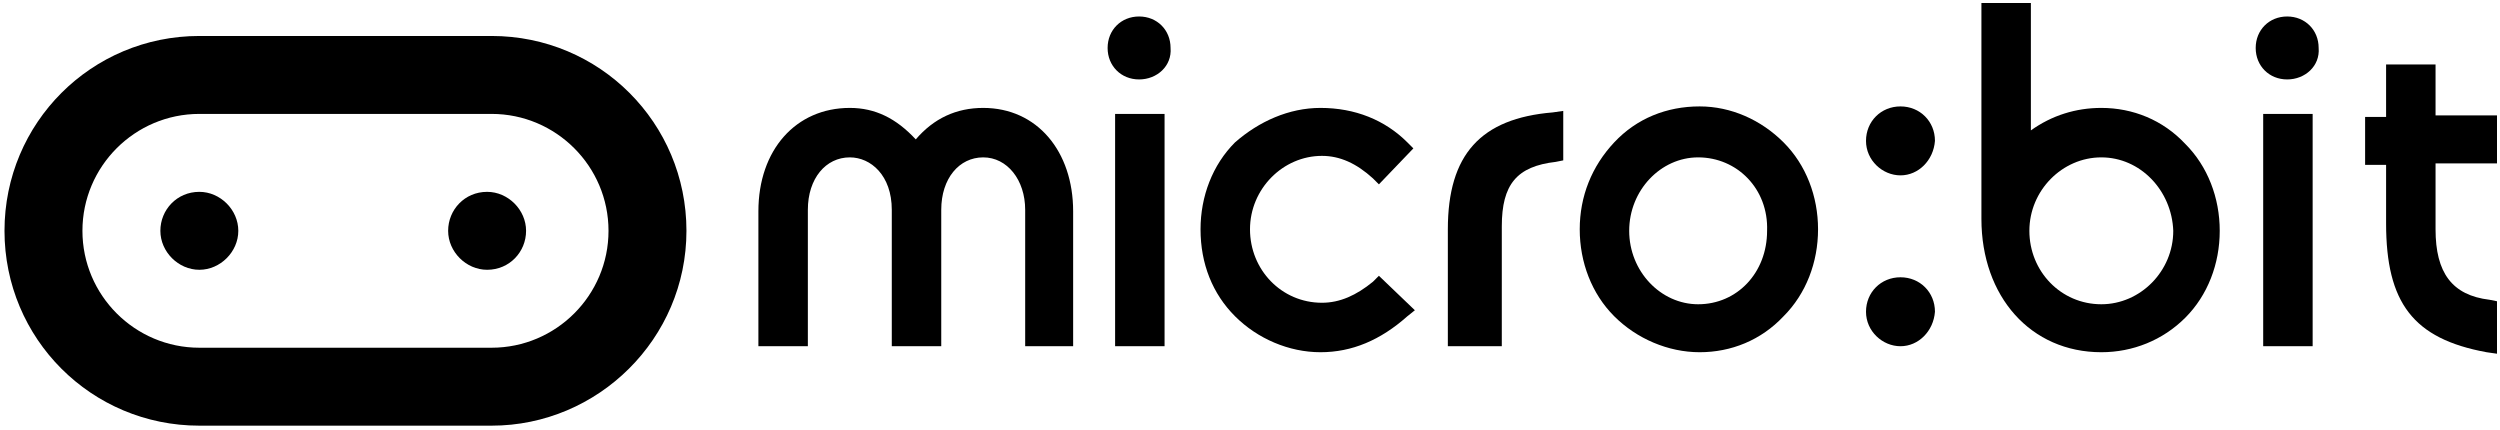<?xml version="1.0" encoding="utf-8"?>
<!-- Generator: Adobe Illustrator 20.1.0, SVG Export Plug-In . SVG Version: 6.00 Build 0)  -->
<svg version="1.1" id="Layer_1" xmlns="http://www.w3.org/2000/svg" xmlns:xlink="http://www.w3.org/1999/xlink" x="0px" y="0px"
	 viewBox="0 0 166.8 28.7" style="enable-background:new 0 0 166.8 28.7;" xml:space="preserve">
<g>
	<g>
		<path fill="#000" d="M71.7,23.1h-3.3V14c0-2-1.2-3.5-2.8-3.5c-1.6,0-2.8,1.4-2.8,3.5v9.1h-3.3V14c0-2.3-1.4-3.5-2.8-3.5
			c-1.6,0-2.8,1.4-2.8,3.5v9.1h-3.3v-9c0-4.1,2.5-6.9,6.1-6.9c1.7,0,3.1,0.7,4.4,2.1c1.2-1.4,2.7-2.1,4.5-2.1c3.6,0,6,2.9,6,6.9
			V23.1z"/>
	</g>
	<g>
		<path fill="#000" d="M77.7,23.1h-3.3V7.6h3.3V23.1z M76,5.3c-1.2,0-2.1-0.9-2.1-2.1c0-1.2,0.9-2.1,2.1-2.1c1.2,0,2.1,0.9,2.1,2.1
			C78.2,4.4,77.2,5.3,76,5.3z"/>
	</g>
	<g>
		<path fill="#000" d="M88.1,23.5c-2.1,0-4.2-0.9-5.7-2.4c-1.5-1.5-2.3-3.5-2.3-5.8c0-2.2,0.8-4.3,2.3-5.8C84,8.1,86,7.2,88.1,7.2
			c2.3,0,4.3,0.8,5.8,2.3l0.4,0.4L92,12.3l-0.4-0.4c-1.1-1-2.2-1.5-3.4-1.5c-2.6,0-4.8,2.2-4.8,4.9c0,2.7,2.1,4.9,4.8,4.9
			c1.2,0,2.3-0.5,3.4-1.4l0.4-0.4l2.4,2.3l-0.5,0.4C92.1,22.7,90.2,23.5,88.1,23.5z"/>
	</g>
	<g>
		<path fill="#000" d="M100.1,23.1h-3.5v-7.8c0-5,2.2-7.4,7-7.8l0.7-0.1v3.3l-0.5,0.1c-2.6,0.3-3.6,1.5-3.6,4.3V23.1z"/>
	</g>
	<g>
		<path fill="#000" d="M113.4,23.5c-2.1,0-4.2-0.9-5.7-2.4c-1.5-1.5-2.3-3.6-2.3-5.8c0-2.2,0.8-4.2,2.3-5.8c1.5-1.6,3.5-2.4,5.7-2.4
			c2.1,0,4.1,0.9,5.6,2.4c1.5,1.5,2.3,3.6,2.3,5.8c0,2.2-0.8,4.3-2.3,5.8C117.5,22.7,115.5,23.5,113.4,23.5z M113.3,10.5
			c-2.5,0-4.6,2.2-4.6,4.9c0,2.7,2.1,4.9,4.6,4.9c2.6,0,4.6-2.1,4.6-4.9C118,12.6,115.9,10.5,113.3,10.5z"/>
	</g>
	<g>
		<path fill="#000" d="M126.8,23.1c-1.2,0-2.3-1-2.3-2.3c0-1.3,1-2.3,2.3-2.3c1.3,0,2.3,1,2.3,2.3C129,22.1,128,23.1,126.8,23.1z"/>
	</g>
	<g>
		<path fill="#000" d="M126.8,11.7c-1.2,0-2.3-1-2.3-2.3c0-1.3,1-2.3,2.3-2.3c1.3,0,2.3,1,2.3,2.3C129,10.7,128,11.7,126.8,11.7z"/>
	</g>
	<g>
		<path fill="#000" d="M140.2,23.5c-4.7,0-8-3.7-8-8.9c0-0.3,0-0.7,0-1l0-13.4h3.3v8.5c1.4-1,3-1.5,4.7-1.5c2.1,0,4.1,0.8,5.6,2.4
			c1.5,1.5,2.3,3.6,2.3,5.8c0,2.2-0.8,4.3-2.3,5.8C144.3,22.7,142.3,23.5,140.2,23.5z M140.2,10.5c-2.6,0-4.8,2.2-4.8,4.9
			c0,2.7,2.1,4.9,4.8,4.9c2.6,0,4.8-2.2,4.8-4.9C144.9,12.7,142.8,10.5,140.2,10.5z"/>
	</g>
	<g>
		<path fill="#000" d="M154.3,23.1H151V7.6h3.3V23.1z M152.6,5.3c-1.2,0-2.1-0.9-2.1-2.1c0-1.2,0.9-2.1,2.1-2.1
			c1.2,0,2.1,0.9,2.1,2.1C154.8,4.4,153.8,5.3,152.6,5.3z"/>
	</g>
	<g>
		<path fill="#000" d="M166.6,23.6l-0.7-0.1c-4.9-0.9-6.7-3.3-6.7-8.6v-3.9h-1.4V7.8h1.4V4.3h3.3v3.4h4.1v3.2h-4.1v4.4
			c0,2.9,1.1,4.4,3.6,4.7l0.5,0.1V23.6z"/>
	</g>
</g>
<g>
	<path fill="#000" d="M32.5,18c1.5,0,2.6-1.2,2.6-2.6s-1.2-2.6-2.6-2.6c-1.5,0-2.6,1.2-2.6,2.6S31.1,18,32.5,18"/>
	<path fill="#000" d="M13.3,12.8c-1.5,0-2.6,1.2-2.6,2.6s1.2,2.6,2.6,2.6c1.4,0,2.6-1.2,2.6-2.6S14.7,12.8,13.3,12.8"/>
	<path fill="#000" d="M13.3,7.6c-4.3,0-7.8,3.5-7.8,7.8c0,4.3,3.5,7.8,7.8,7.8h19.5c4.3,0,7.8-3.5,7.8-7.8c0-4.3-3.5-7.8-7.8-7.8
		H13.3 M32.8,28.4H13.3c-7.2,0-13-5.8-13-13s5.8-13,13-13h19.5c7.2,0,13,5.8,13,13S39.9,28.4,32.8,28.4"/>
</g>
</svg>
